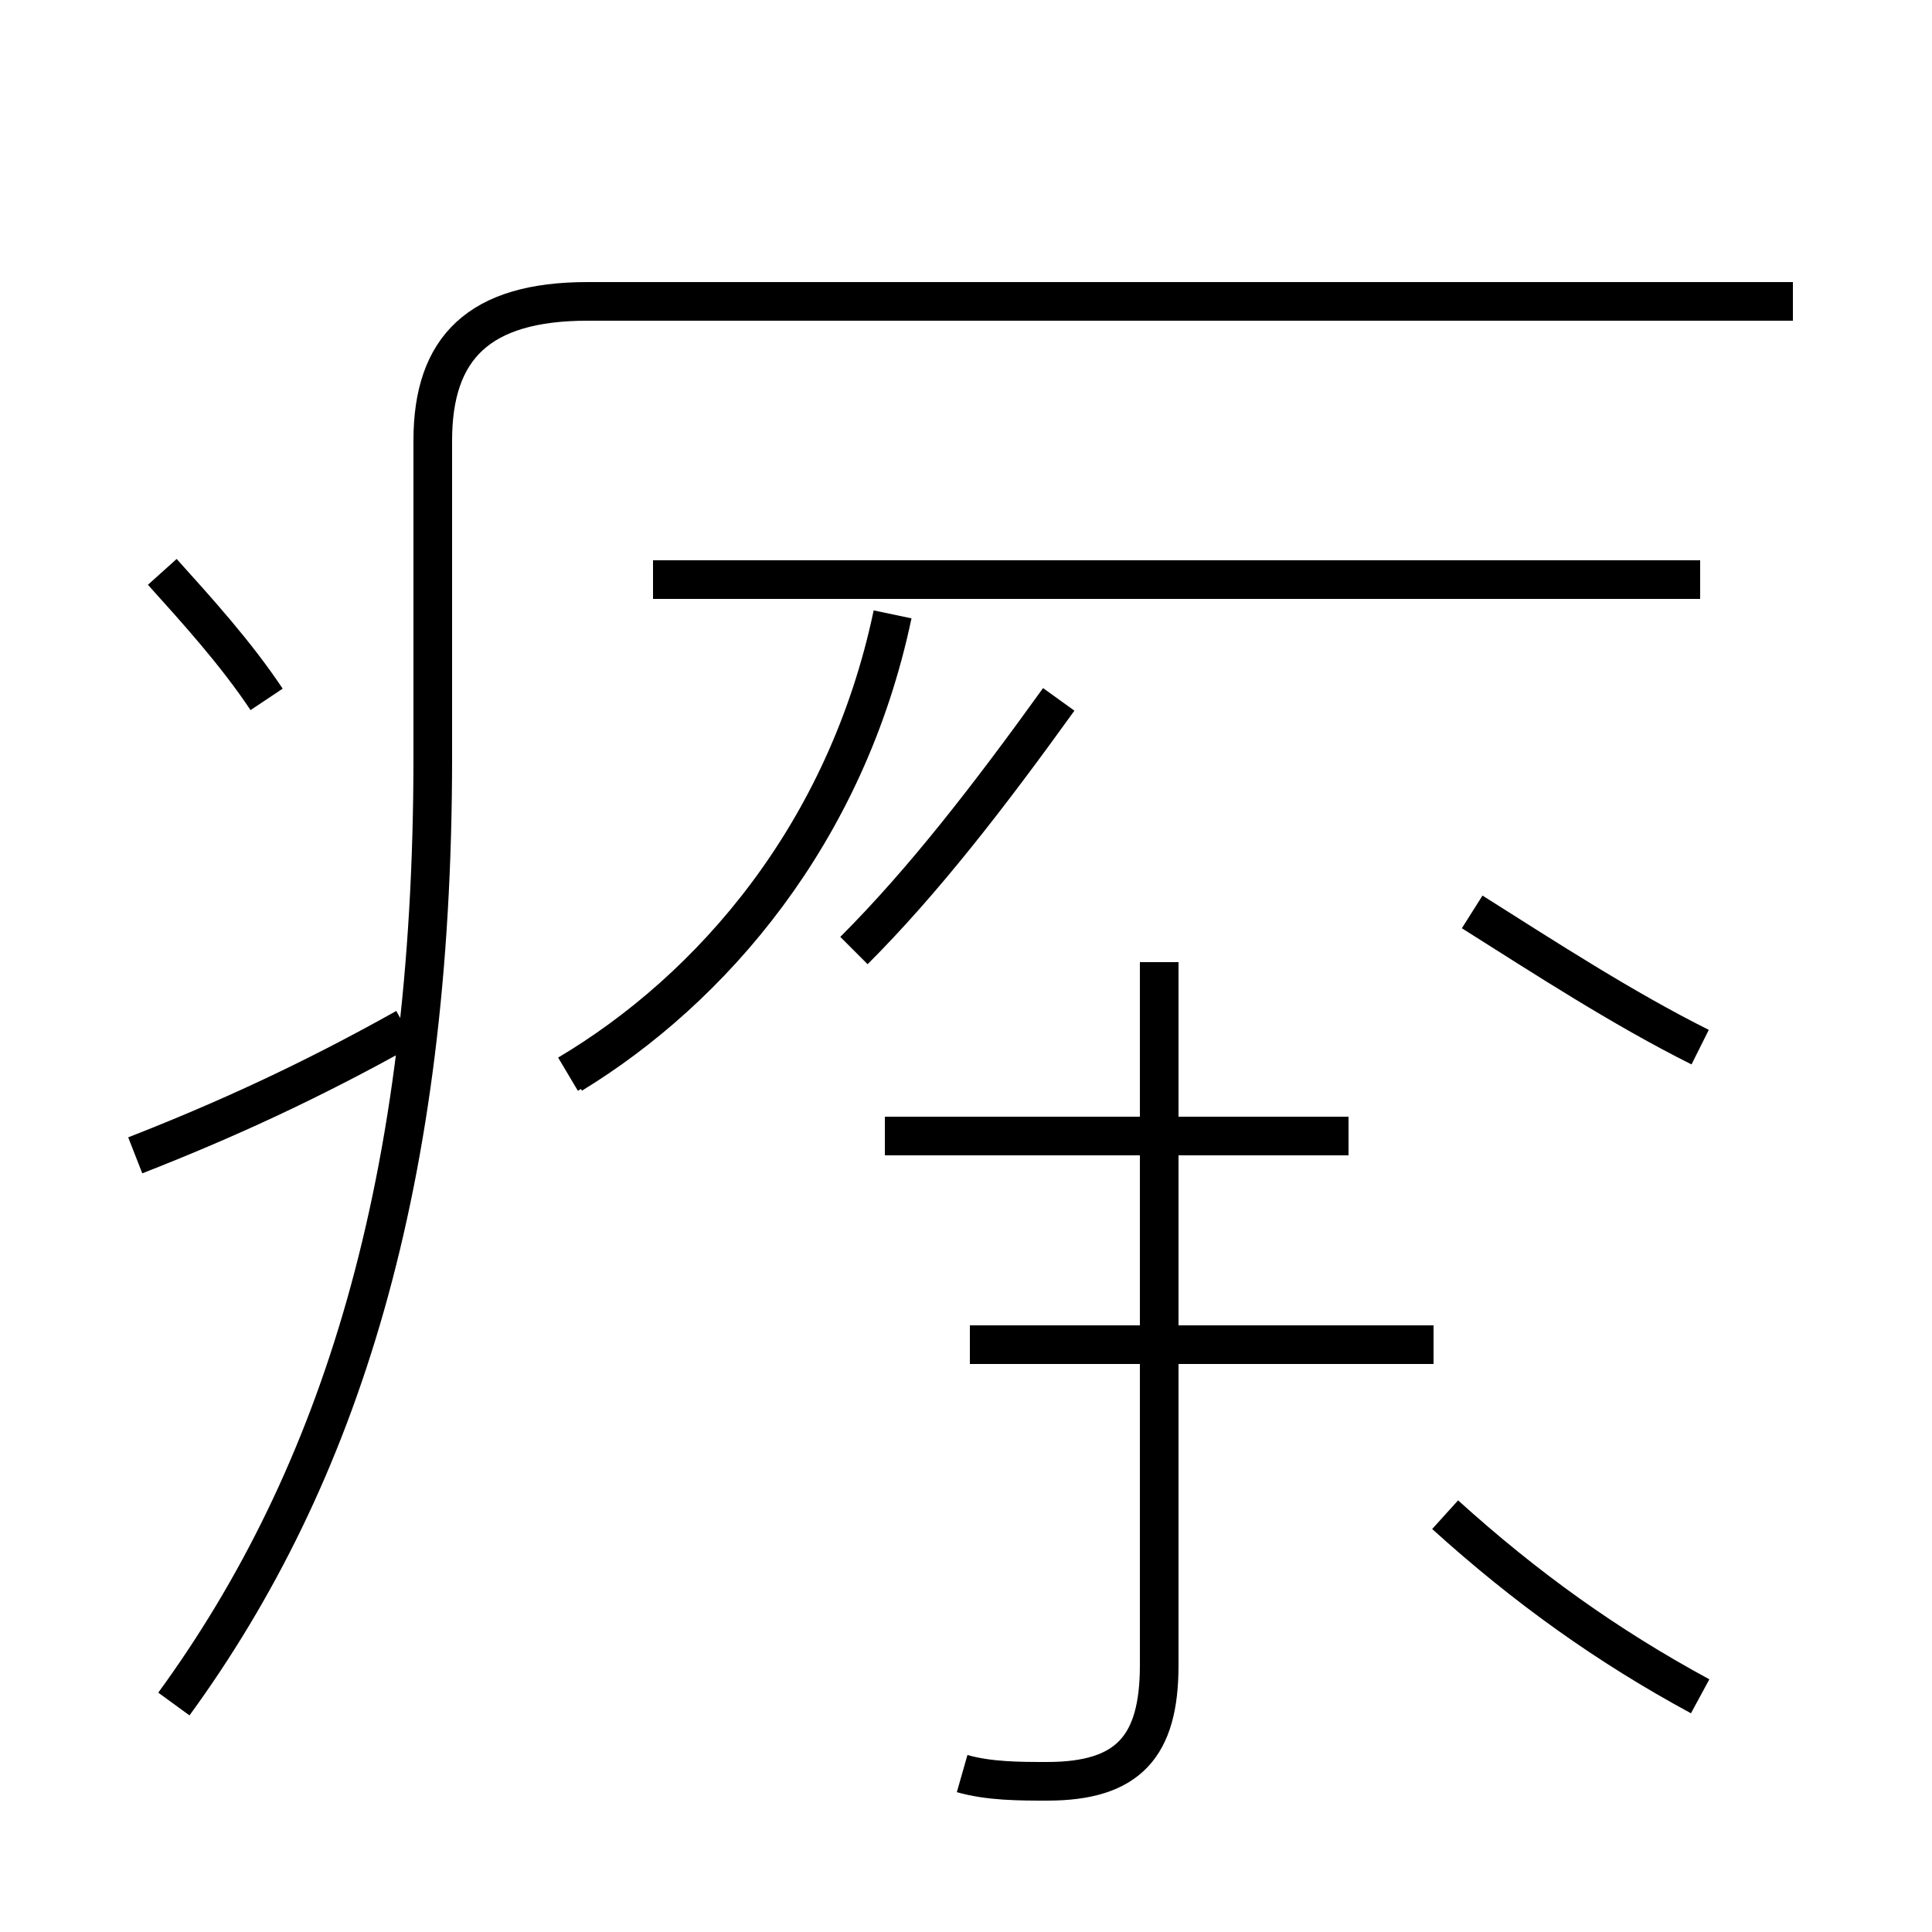 <?xml version='1.0' encoding='utf8'?>
<svg viewBox="0.0 -44.0 50.0 50.0" version="1.1" xmlns="http://www.w3.org/2000/svg">
<rect x="0.0" y="-44.0" width="50.0" height="50.0" fill="#808080" stroke="none"/>
<rect x="-1000" y="-1000" width="2000" height="2000" stroke="white" fill="white"/>
<g style="fill:none; stroke:#000000;  stroke-width:1">
<path d="M 6.9 25.9 C 6.1 27.1 5.1 28.2 4.2 29.2 M 3.5 14.1 C 5.8 15.0 8.0 16.0 10.5 17.4 M 4.5 -0.1 C 8.8 5.8 11.2 13.4 11.2 24.4 L 11.2 32.6 C 11.2 35.0 12.4 36.2 15.2 36.2 L 46.4 36.2 M 24.9 -1.9 C 25.6 -2.1 26.4 -2.1 27.1 -2.1 C 29.2 -2.1 30.0 -1.2 30.0 0.9 L 30.0 19.1 M 14.7 16.2 C 18.4 18.4 21.9 22.4 23.1 28.1 M 22.1 19.4 C 23.9 21.2 25.6 23.4 27.4 25.9 M 14.8 16.2 C 18.4 18.4 21.9 22.4 23.1 28.1 M 25.1 9.2 L 37.1 9.2 M 34.9 14.6 L 22.9 14.6 M 44.0 29.0 L 16.9 29.0 M 44.0 16.9 C 42.0 17.9 40.0 19.2 38.1 20.4 M 44.0 0.1 C 41.6 1.4 39.5 2.9 37.4 4.8" transform="scale(1, -1)" />
</g>
</svg>